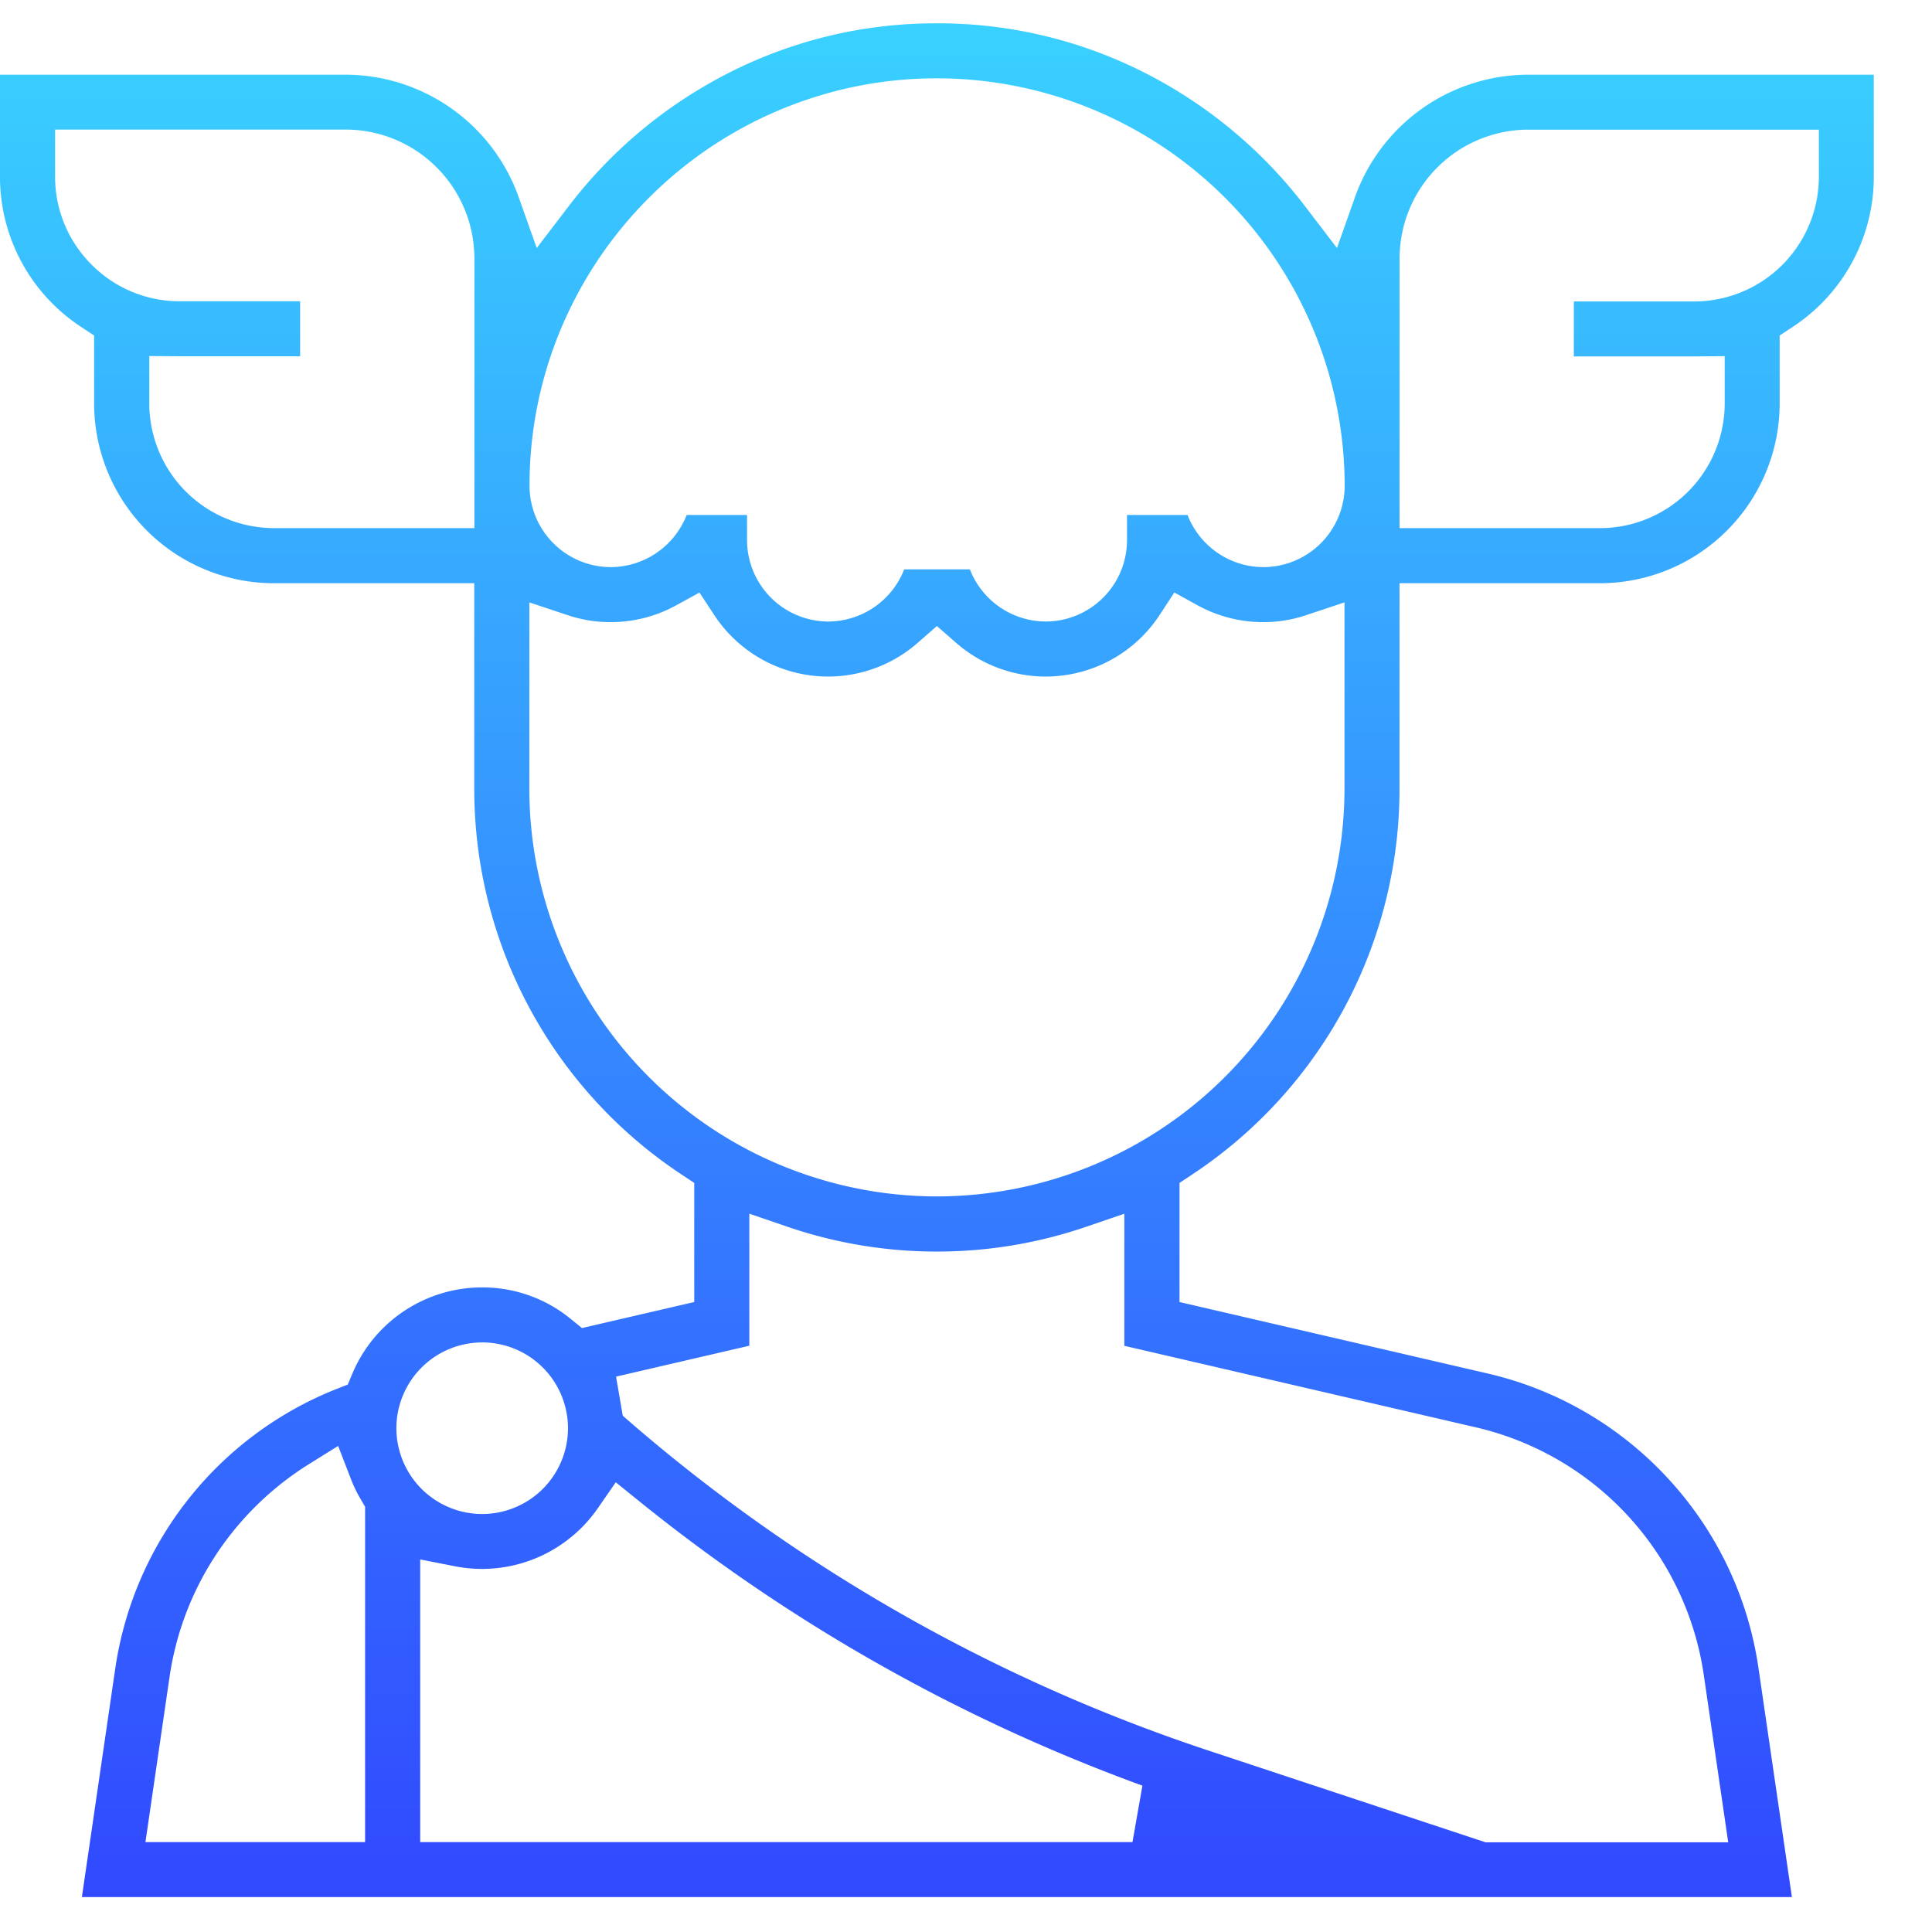 <svg xmlns="http://www.w3.org/2000/svg" xmlns:xlink="http://www.w3.org/1999/xlink" width="83" height="83" viewBox="0 0 83 83">
  <defs>
    <linearGradient id="linear-gradient" x1="0.5" x2="0.5" y2="1" gradientUnits="objectBoundingBox">
      <stop offset="0" stop-color="#39d1ff"/>
      <stop offset="1" stop-color="#3149ff"/>
    </linearGradient>
  </defs>
  <g id="icon-2" transform="translate(-956 -3850)">
    <path id="Subtraction_308" data-name="Subtraction 308" d="M2231.481-9120h-73.463l1.437-9.841a15.307,15.307,0,0,1,9.5-11.987l.487-.191.2-.48a6.048,6.048,0,0,1,5.571-3.693,5.97,5.97,0,0,1,3.813,1.36l.476.386,4.823-1.118v-5.118l-.557-.369a19.86,19.86,0,0,1-8.894-16.556v-8.837h-8.61a7.73,7.73,0,0,1-7.721-7.721v-2.922l-.561-.37a7.712,7.712,0,0,1-3.483-6.45v-4.384h14.842a7.915,7.915,0,0,1,7.446,5.271l.771,2.176,1.4-1.832a20.1,20.1,0,0,1,6.85-5.693,19.578,19.578,0,0,1,8.938-2.129,19.582,19.582,0,0,1,8.941,2.129,20.111,20.111,0,0,1,6.851,5.693l1.4,1.832.769-2.176a7.916,7.916,0,0,1,7.4-5.271H2235v4.384a7.712,7.712,0,0,1-3.483,6.45l-.561.37v2.922a7.73,7.73,0,0,1-7.721,7.721h-8.611v8.837a19.86,19.86,0,0,1-8.894,16.556l-.557.369v5.118l13.225,3.067a15.194,15.194,0,0,1,7.776,4.529,15.2,15.2,0,0,1,3.871,8.128l1.436,9.84Zm-62.453-19.382-1.284.8a13.09,13.09,0,0,0-3.954,3.859,12.929,12.929,0,0,0-2,5.223l-1.042,7.137h9.437v-14.407l-.176-.3a5.874,5.874,0,0,1-.439-.905l-.545-1.411Zm17.664-9.98v5.675l-5.726,1.328.2,1.166.088.511.342.3a73.19,73.19,0,0,0,24.944,14.128l11.777,3.9h10.428l-1.042-7.137a12.82,12.82,0,0,0-9.844-10.7l-15.057-3.492v-5.675l-1.654.566a19.782,19.782,0,0,1-6.4,1.06,19.791,19.791,0,0,1-6.4-1.06l-1.654-.566Zm-14.14,14.858h0v12.142h30.6l.427-2.425A75.561,75.561,0,0,1,2182-9136.975l-1.046-.845-.765,1.106a6.056,6.056,0,0,1-4.977,2.616,6.152,6.152,0,0,1-1.173-.115l-1.49-.293Zm2.663-9.324a3.689,3.689,0,0,0-3.686,3.684,3.69,3.69,0,0,0,3.686,3.687,3.69,3.69,0,0,0,3.686-3.687A3.689,3.689,0,0,0,2175.215-9143.829Zm2.026-31.792v8.01a17.528,17.528,0,0,0,17.507,17.509,17.53,17.53,0,0,0,17.512-17.509v-8.01l-1.647.547a5.741,5.741,0,0,1-1.845.3,5.841,5.841,0,0,1-2.806-.716l-1.011-.557-.633.966a5.851,5.851,0,0,1-4.894,2.645,5.844,5.844,0,0,1-3.85-1.45l-.825-.721-.822.721a5.845,5.845,0,0,1-3.85,1.45,5.851,5.851,0,0,1-4.894-2.645l-.633-.963-1.012.554a5.839,5.839,0,0,1-2.806.716,5.743,5.743,0,0,1-1.845-.3l-1.645-.547Zm16.1-1.421h2.825a3.514,3.514,0,0,0,3.261,2.242,3.5,3.5,0,0,0,3.49-3.492v-1.085h2.6a3.513,3.513,0,0,0,3.259,2.24,3.5,3.5,0,0,0,3.492-3.49,17.53,17.53,0,0,0-17.512-17.509,17.355,17.355,0,0,0-6.809,1.379,17.489,17.489,0,0,0-5.566,3.753,17.533,17.533,0,0,0-3.756,5.566,17.362,17.362,0,0,0-1.376,6.809,3.5,3.5,0,0,0,3.49,3.492,3.52,3.52,0,0,0,3.261-2.24h2.594v1.085a3.5,3.5,0,0,0,3.49,3.492,3.516,3.516,0,0,0,3.261-2.241Zm26.82-18.889a5.54,5.54,0,0,0-5.534,5.534v11.585h8.611a5.362,5.362,0,0,0,5.356-5.355v-2.033l-1.259.01h-5.222v-2.36h5.171a5.363,5.363,0,0,0,5.356-5.358v-2.021Zm-59.247,9.73v2.033a5.362,5.362,0,0,0,5.356,5.355h8.61V-9190.4a5.54,5.54,0,0,0-5.534-5.534h-12.479v2.021a5.322,5.322,0,0,0,1.571,3.785,5.312,5.312,0,0,0,3.785,1.57h5.171v2.363h-5.171l-1.31-.01Z" transform="translate(-1198.5 13051.5)" fill="url(#linear-gradient)"/>
    <rect id="Rectangle_8895" data-name="Rectangle 8895" width="83" height="83" transform="translate(956 3850)" fill="none"/>
  </g>
</svg>
